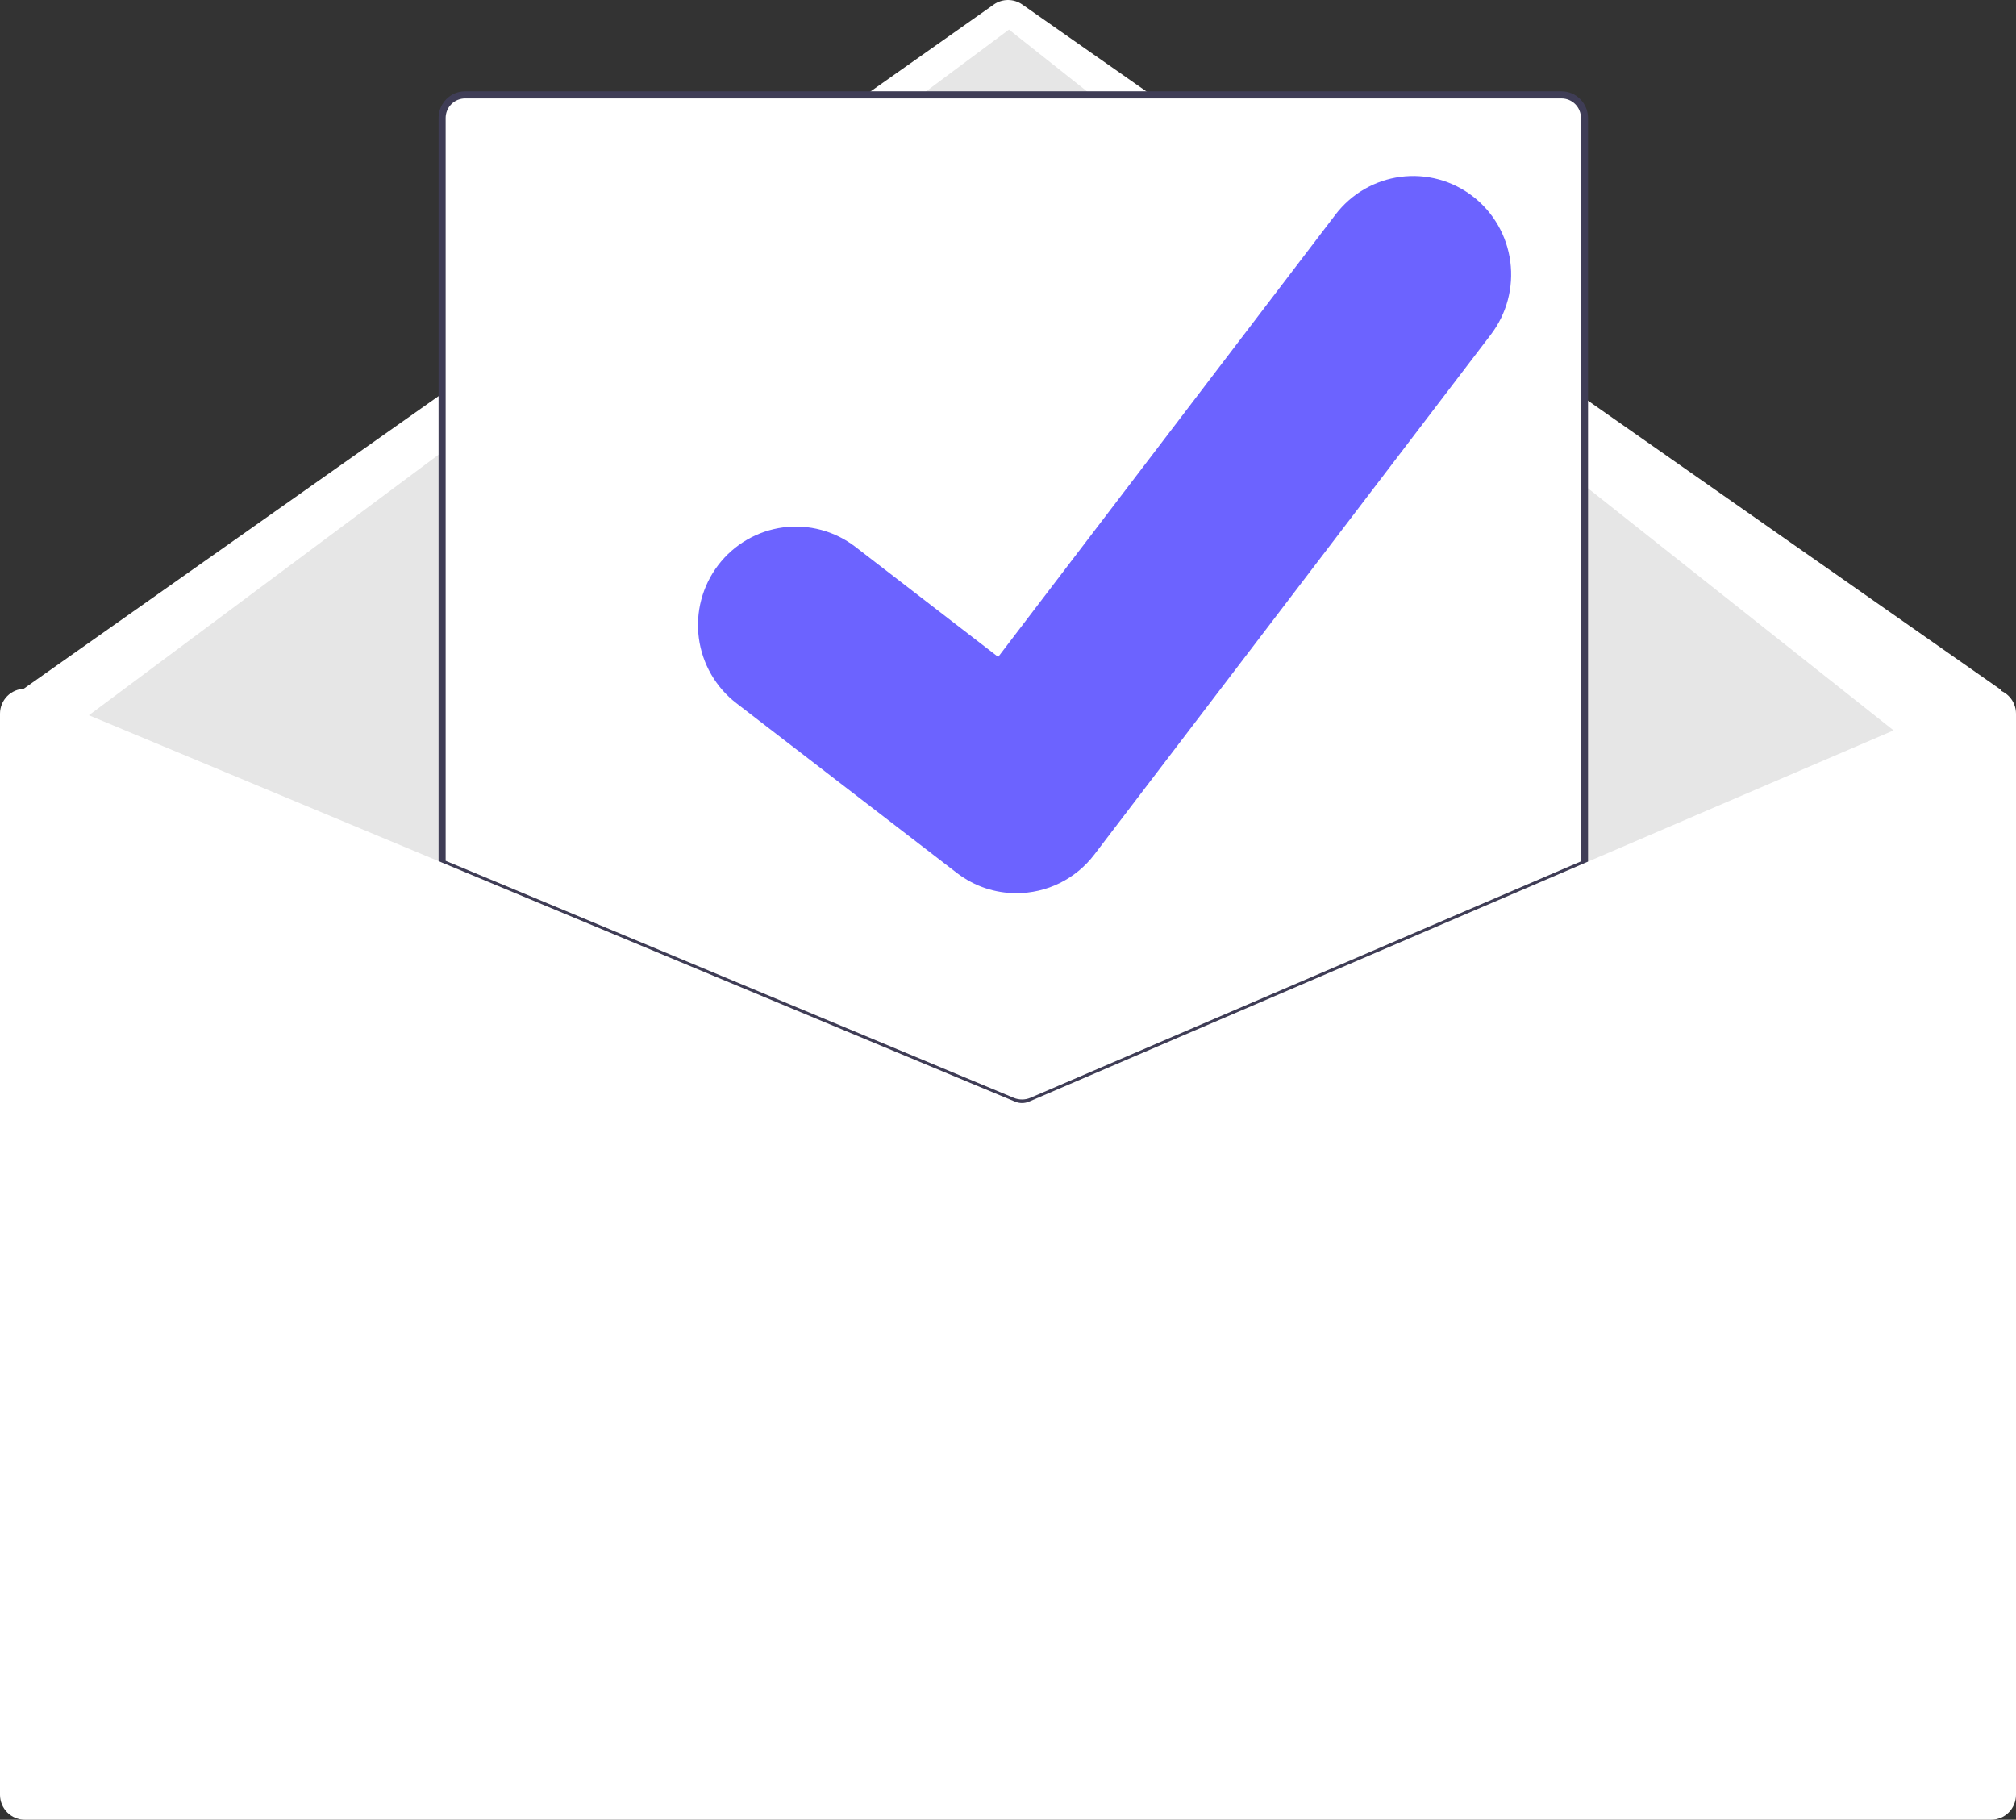 <svg width="113" height="102" viewBox="0 0 113 102" fill="none" xmlns="http://www.w3.org/2000/svg">
<rect x="0" y="0" width="113" height="102" fill="#333333" stroke="none"/>
<g clip-path="url(#clip0_1113_4076)">
<path d="M112.009 39.007C111.968 39.007 111.929 38.994 111.895 38.971L57.069 74.392C56.902 74.276 56.704 74.214 56.501 74.214C56.298 74.215 56.1 74.277 55.933 74.394L1.502 38.971C1.459 39.001 1.405 39.013 1.353 39.004C1.302 38.995 1.256 38.965 1.225 38.922C1.195 38.879 1.183 38.825 1.192 38.773C1.202 38.721 1.231 38.675 1.274 38.644L55.706 0.252C55.939 0.088 56.216 0 56.5 1.8913e-06C56.784 -0 57.062 0.087 57.295 0.249L112.122 38.644C112.157 38.668 112.183 38.703 112.196 38.743C112.21 38.783 112.211 38.827 112.198 38.867C112.185 38.908 112.16 38.943 112.126 38.968C112.092 38.993 112.051 39.007 112.009 39.007Z" fill="white"/>
<path d="M4.612 40.368L56.555 1.658L108.892 43.122L59.231 72.725L32.27 66.545L4.612 40.368Z" fill="#E6E6E6"/>
<path d="M34.545 91.009H8.884C8.727 91.01 8.571 90.978 8.425 90.918C8.28 90.858 8.147 90.769 8.036 90.657C7.924 90.545 7.836 90.412 7.775 90.266C7.715 90.119 7.684 89.962 7.684 89.804C7.684 89.645 7.715 89.489 7.775 89.342C7.836 89.196 7.924 89.063 8.036 88.951C8.147 88.839 8.28 88.75 8.425 88.69C8.571 88.629 8.727 88.598 8.884 88.598H34.545C34.703 88.598 34.859 88.629 35.005 88.69C35.15 88.75 35.283 88.839 35.394 88.951C35.506 89.063 35.594 89.196 35.654 89.342C35.715 89.489 35.746 89.645 35.746 89.804C35.746 89.962 35.715 90.119 35.654 90.266C35.594 90.412 35.506 90.545 35.394 90.657C35.283 90.769 35.15 90.858 35.005 90.918C34.859 90.978 34.703 91.01 34.545 91.009Z" fill="#6C63FF"/>
<path d="M18.091 85.826H8.884C8.727 85.826 8.571 85.796 8.425 85.735C8.28 85.674 8.147 85.586 8.036 85.474C7.924 85.362 7.836 85.229 7.775 85.082C7.715 84.936 7.684 84.779 7.684 84.621C7.684 84.462 7.715 84.305 7.775 84.159C7.836 84.013 7.924 83.88 8.036 83.768C8.147 83.656 8.28 83.567 8.425 83.507C8.571 83.446 8.727 83.415 8.884 83.415H18.091C18.249 83.415 18.405 83.446 18.55 83.507C18.696 83.567 18.828 83.656 18.94 83.768C19.051 83.88 19.14 84.013 19.2 84.159C19.26 84.305 19.291 84.462 19.291 84.621C19.291 84.779 19.26 84.936 19.2 85.082C19.14 85.229 19.051 85.362 18.94 85.474C18.828 85.586 18.696 85.674 18.55 85.735C18.405 85.796 18.249 85.826 18.091 85.826Z" fill="#6C63FF"/>
<path d="M57.285 61.928C57.09 61.929 56.897 61.891 56.716 61.816L24.682 48.451V6.613C24.682 6.243 24.828 5.889 25.089 5.627C25.349 5.365 25.701 5.218 26.069 5.218H87.525C87.893 5.218 88.246 5.365 88.506 5.627C88.766 5.889 88.913 6.243 88.913 6.613V48.48L88.853 48.506L57.871 61.81C57.686 61.888 57.486 61.929 57.285 61.928Z" fill="white"/>
<path d="M57.285 62.028C57.077 62.028 56.871 61.988 56.679 61.909L24.582 48.517V6.613C24.583 6.217 24.74 5.837 25.018 5.557C25.297 5.276 25.675 5.119 26.069 5.118H87.525C87.92 5.119 88.298 5.276 88.576 5.557C88.855 5.837 89.012 6.217 89.012 6.613V48.546L57.91 61.902C57.712 61.985 57.5 62.028 57.285 62.028ZM24.979 48.251L56.83 61.54C57.127 61.661 57.459 61.659 57.755 61.535L88.616 48.282V6.613C88.615 6.323 88.501 6.044 88.296 5.838C88.092 5.633 87.815 5.517 87.525 5.517H26.069C25.78 5.517 25.503 5.633 25.299 5.838C25.094 6.044 24.979 6.323 24.979 6.613L24.979 48.251Z" fill="#3F3D56"/>
<path d="M111.612 38.608H111.573L88.814 48.38L57.676 61.75C57.554 61.802 57.423 61.828 57.291 61.829C57.159 61.83 57.029 61.804 56.906 61.754L24.781 48.352L1.463 38.624L1.427 38.608H1.388C1.02 38.609 0.667 38.756 0.407 39.017C0.147 39.279 0 39.634 0 40.004V100.605C0 100.975 0.147 101.329 0.407 101.591C0.667 101.852 1.02 102 1.388 102H111.612C111.98 102 112.333 101.852 112.593 101.591C112.853 101.329 113 100.975 113 100.605V40.004C113 39.634 112.853 39.279 112.593 39.017C112.333 38.756 111.98 38.609 111.612 38.608Z" fill="white"/>
<path d="M56.965 50.065C55.782 50.067 54.631 49.683 53.685 48.969L53.626 48.925L41.273 39.415C40.701 38.974 40.221 38.424 39.86 37.797C39.499 37.169 39.265 36.477 39.17 35.758C39.076 35.04 39.123 34.31 39.309 33.61C39.495 32.91 39.816 32.253 40.255 31.678C40.693 31.103 41.24 30.62 41.864 30.257C42.487 29.894 43.176 29.659 43.891 29.563C44.605 29.468 45.331 29.516 46.028 29.703C46.724 29.89 47.377 30.213 47.949 30.654L55.95 36.823L74.858 12.027C75.297 11.452 75.844 10.969 76.468 10.607C77.092 10.244 77.781 10.009 78.495 9.914C79.21 9.819 79.936 9.867 80.632 10.054C81.328 10.241 81.981 10.565 82.553 11.006L82.435 11.166L82.556 11.008C83.71 11.9 84.465 13.215 84.655 14.665C84.845 16.116 84.456 17.583 83.572 18.745L61.331 47.911C60.817 48.583 60.155 49.127 59.398 49.501C58.641 49.874 57.808 50.067 56.965 50.065Z" fill="#6C63FF"/>
</g>
<defs>
<clipPath id="clip0_1113_4076">
<rect width="113" height="102" fill="white"/>
</clipPath>
</defs>
</svg>
